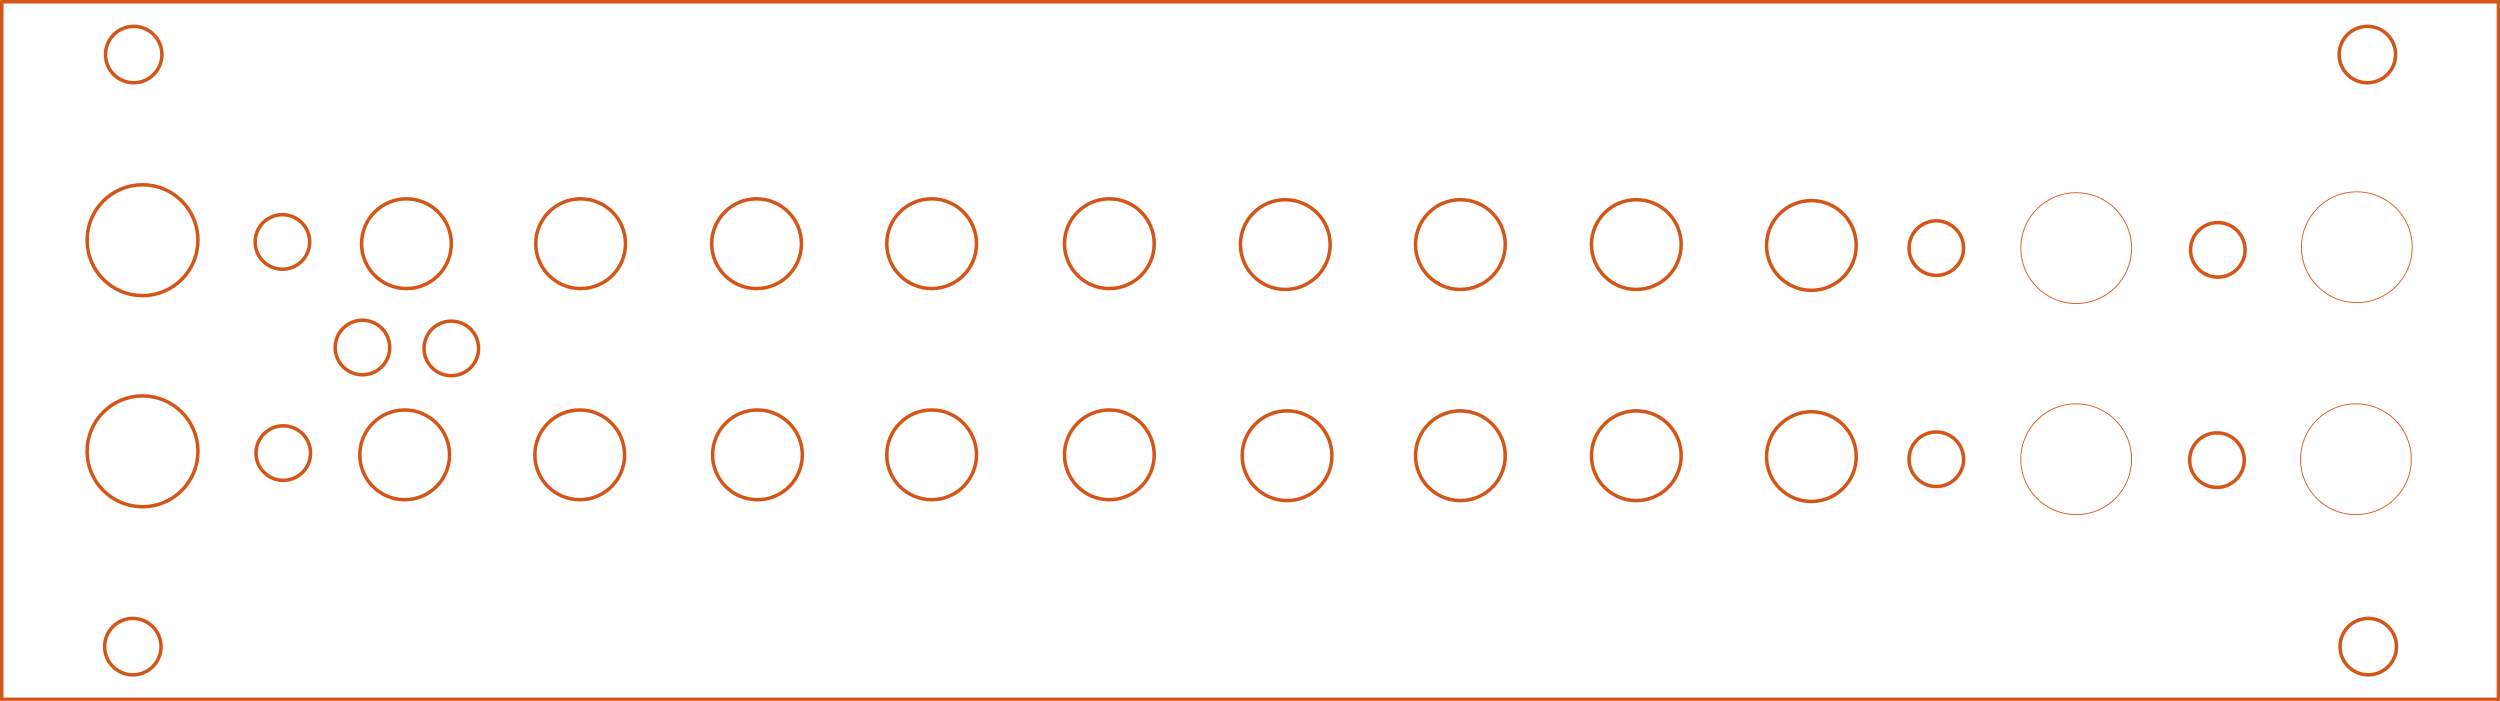 <?xml version="1.0" standalone="no"?>
 <!DOCTYPE svg PUBLIC "-//W3C//DTD SVG 1.1//EN" 
 "http://www.w3.org/Graphics/SVG/1.1/DTD/svg11.dtd"> 
<svg xmlns="http://www.w3.org/2000/svg" version="1.1" 
    width="14.209cm" height="3.983cm" viewBox="0 0 55940 15680 ">
<title>SVG Picture created as Steppy_1U_Panel-Eco2.User.svg date 2020/05/22 19:12:13 </title>
  <desc>Picture generated by PCBNEW </desc>
<g style="fill:#000000; fill-opacity:1;stroke:#000000; stroke-opacity:1;
stroke-linecap:round; stroke-linejoin:round; "
 transform="translate(0 0) scale(1 1)">
</g>
<g style="fill:#000000; fill-opacity:0.0; 
stroke:#000000; stroke-width:-0; stroke-opacity:1; 
stroke-linecap:round; stroke-linejoin:round;">
</g>
<g style="fill:#D35517; fill-opacity:0.0; 
stroke:#D35517; stroke-width:-0; stroke-opacity:1; 
stroke-linecap:round; stroke-linejoin:round;">
</g>
<g style="fill:#D35517; fill-opacity:0.0; 
stroke:#D35517; stroke-width:78.74; stroke-opacity:1; 
stroke-linecap:round; stroke-linejoin:round;">
<circle cx="52972.4" cy="1220.47" r="631.15" /> 
<circle cx="52992.1" cy="14468.5" r="631.15" /> 
<circle cx="2972.44" cy="14468.5" r="631.15" /> 
<circle cx="2992.13" cy="1220.47" r="631.15" /> 
</g>
<g style="fill:#D35517; fill-opacity:0.0; 
stroke:#D35517; stroke-width:19.685; stroke-opacity:1; 
stroke-linecap:round; stroke-linejoin:round;">
<circle cx="52716.5" cy="10275.6" r="1240.16" /> 
<circle cx="52736.2" cy="5531.5" r="1240.16" /> 
<circle cx="46456.7" cy="10275.6" r="1240.16" /> 
<circle cx="46456.7" cy="5551.18" r="1240.16" /> 
</g>
<g style="fill:#D35517; fill-opacity:0.0; 
stroke:#D35517; stroke-width:78.74; stroke-opacity:1; 
stroke-linecap:round; stroke-linejoin:round;">
<circle cx="49606.3" cy="10295.3" r="610.236" /> 
<circle cx="49626" cy="5590.55" r="610.236" /> 
<circle cx="43326.8" cy="10275.6" r="610.236" /> 
<circle cx="43326.8" cy="5551.18" r="610.236" /> 
<circle cx="10098.4" cy="7795.28" r="610.236" /> 
<circle cx="8110.24" cy="7775.59" r="610.236" /> 
<circle cx="40531.5" cy="10216.5" r="1003.94" /> 
<circle cx="36614.2" cy="10196.9" r="1003.94" /> 
<circle cx="32677.2" cy="10196.9" r="1003.94" /> 
<circle cx="28799.2" cy="10196.9" r="1003.94" /> 
<circle cx="24822.8" cy="10177.2" r="1003.94" /> 
<circle cx="40531.5" cy="5492.13" r="1003.94" /> 
<circle cx="36614.2" cy="5472.44" r="1003.94" /> 
<circle cx="32677.2" cy="5472.44" r="1003.94" /> 
<circle cx="28759.8" cy="5472.44" r="1003.94" /> 
<circle cx="24822.8" cy="5452.76" r="1003.94" /> 
<circle cx="20846.5" cy="10177.2" r="1003.94" /> 
<circle cx="16948.8" cy="10177.2" r="1003.94" /> 
<circle cx="16929.1" cy="5452.76" r="1003.94" /> 
<circle cx="20846.5" cy="5452.76" r="1003.94" /> 
<circle cx="12972.4" cy="10177.2" r="1003.94" /> 
<circle cx="12992.1" cy="5452.76" r="1003.94" /> 
<circle cx="9055.12" cy="10177.2" r="1003.94" /> 
<circle cx="9094.49" cy="5452.76" r="1003.94" /> 
<circle cx="6338.58" cy="10137.8" r="610.236" /> 
<circle cx="6318.9" cy="5413.39" r="610.236" /> 
<circle cx="3188.98" cy="10098.4" r="1240.16" /> 
<circle cx="3188.98" cy="5374.02" r="1240.16" /> 
<path d="M39 39
L55905 39
" />
<path d="M55905 39
L55905 15649
" />
<path d="M39 15649
L55905 15649
" />
<path d="M39 39
L39 15649
" />
</g> 
</svg>
